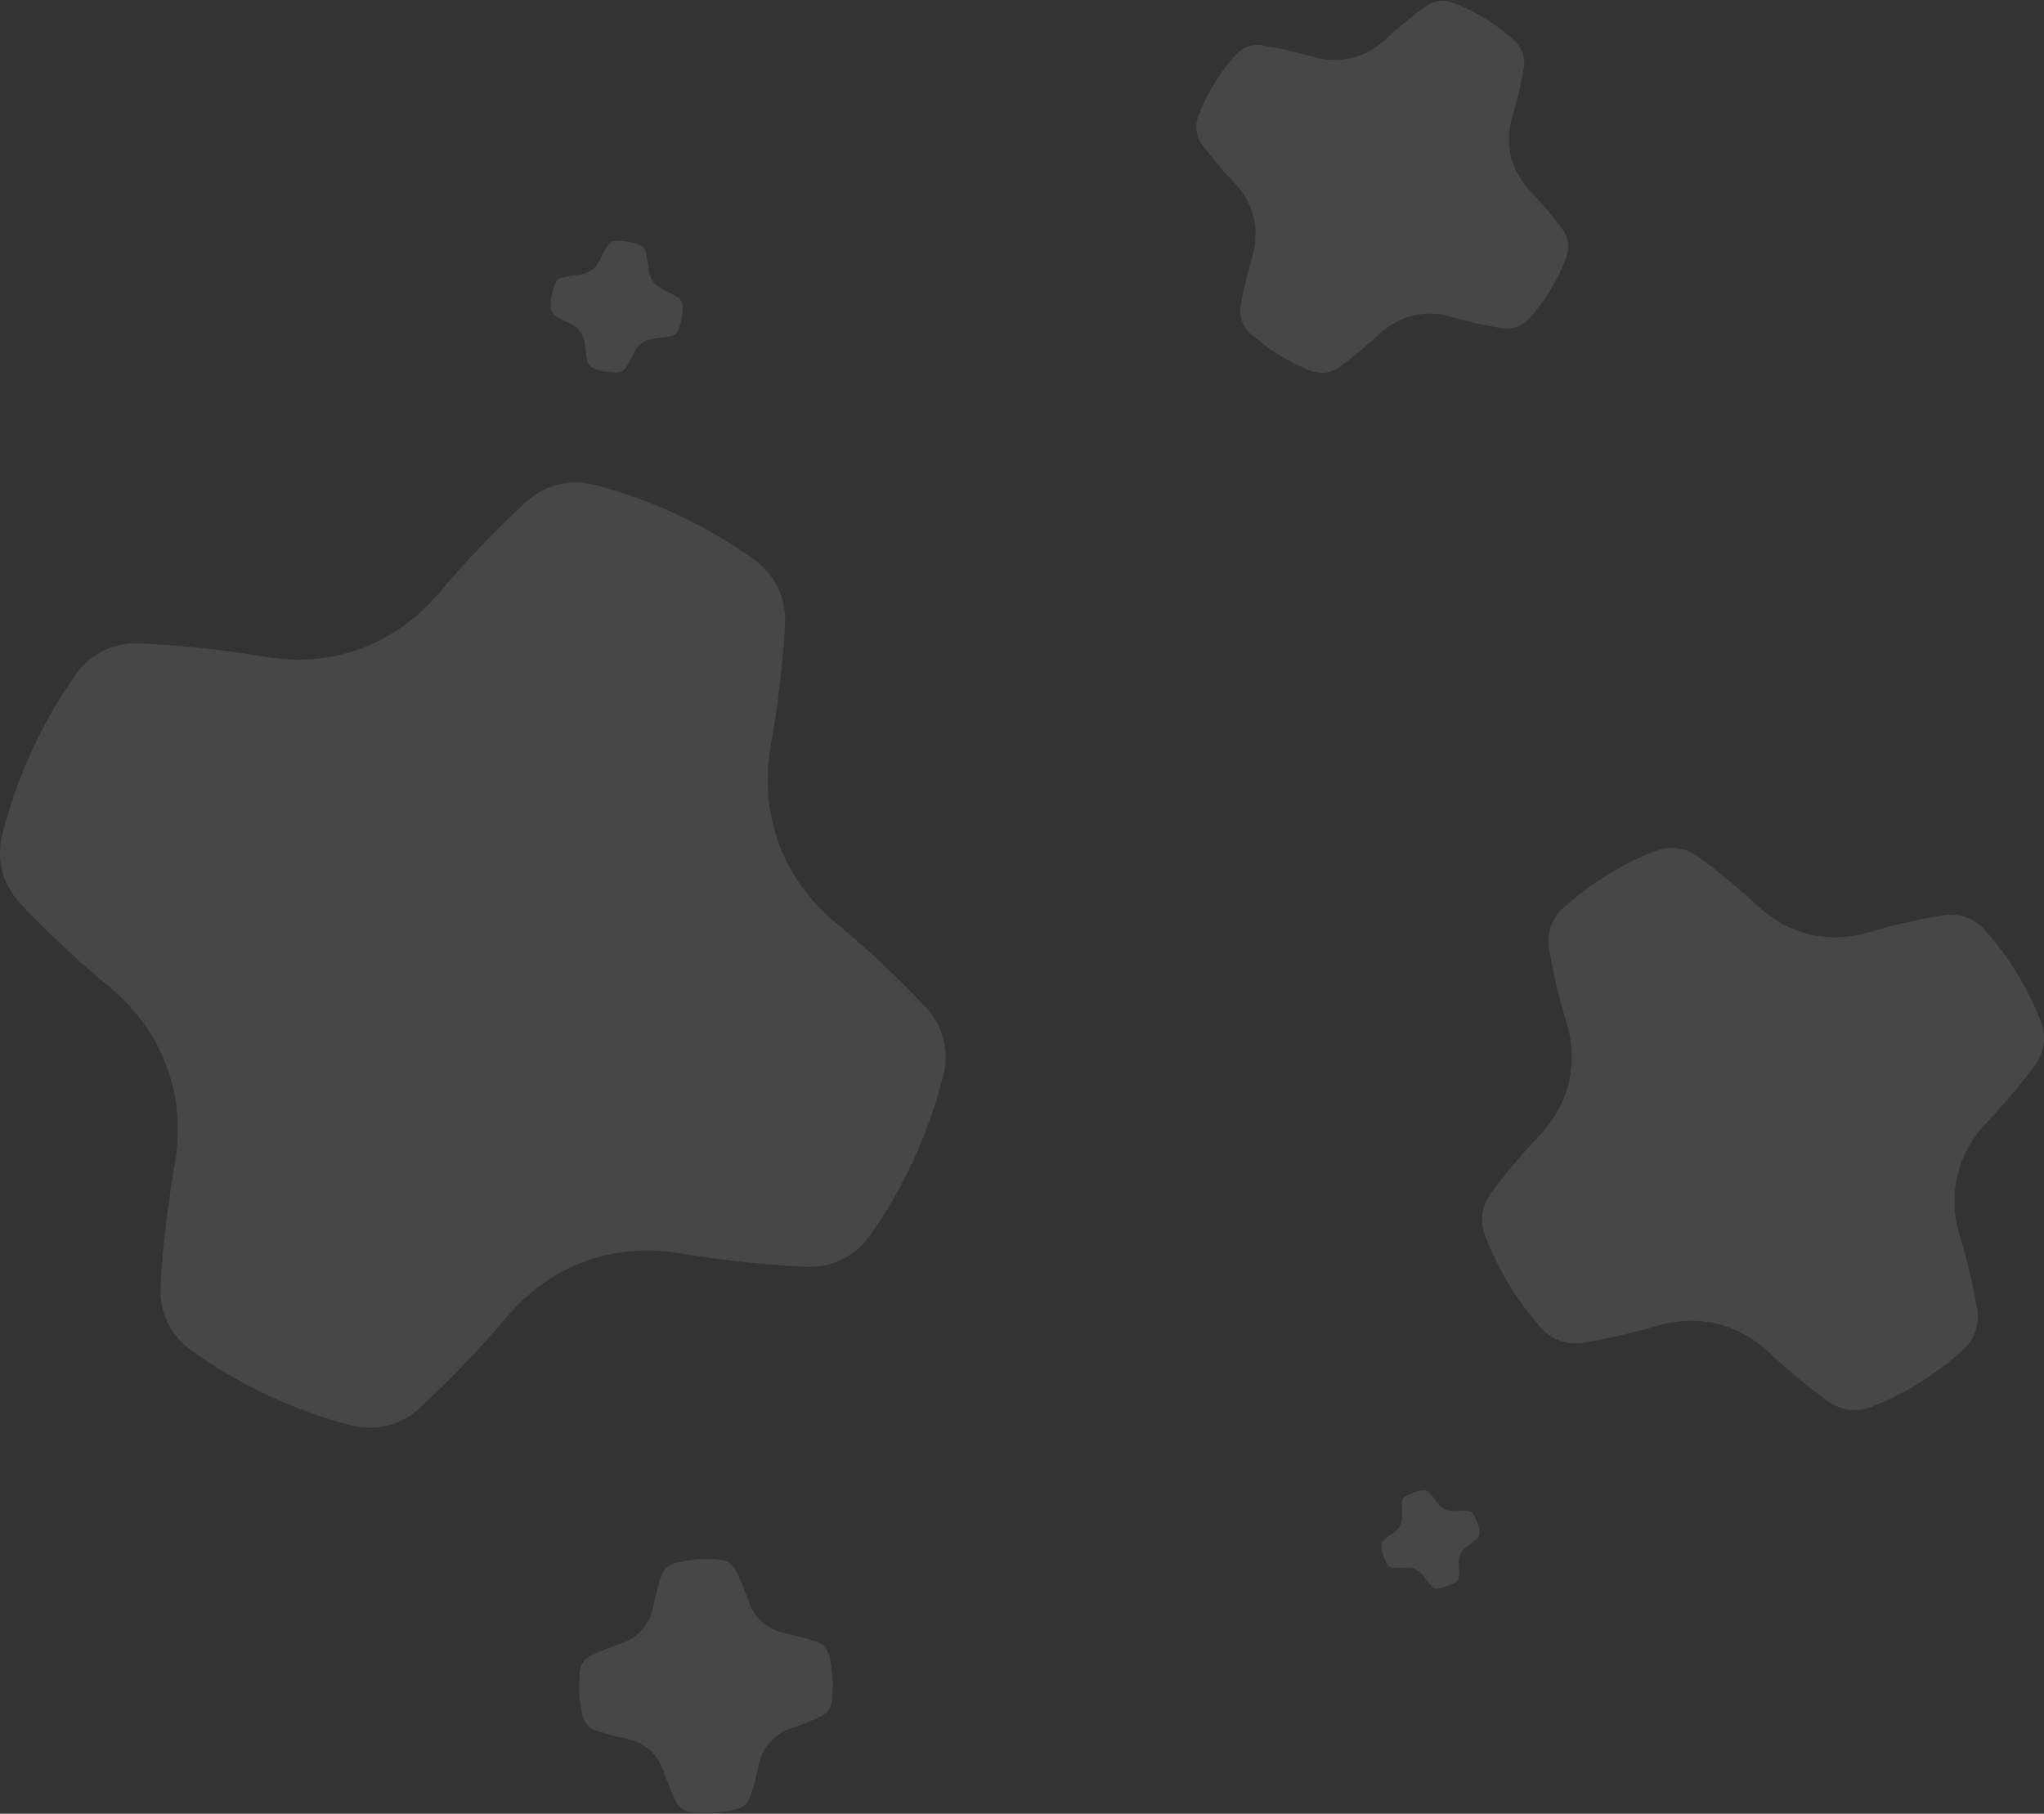 <svg version="1.1" xmlns="http://www.w3.org/2000/svg" xmlns:xlink="http://www.w3.org/1999/xlink" width="1413" height="1254" viewBox="0 0 1413 1254">
<rect x="0" y="0" width="1413" height="1254" fill="#333333" stroke="none"/>
<path id="logo-copy-2" d="M1406.631,736.744 C1396.494,750.331 1385.261,763.583 1373.088,776.464 C1352.988,797.659 1346.259,825.937 1354.655,853.932 C1359.805,870.875 1363.793,887.759 1366.706,904.534 C1368.618,915.636 1365.046,926.018 1356.710,933.574 C1337.913,950.527 1316.958,963.588 1293.721,972.653 C1283.353,976.714 1272.593,975.321 1263.577,968.764 C1249.318,958.312 1235.498,946.937 1222.343,934.619 C1201.377,915.005 1173.854,908.436 1146.308,916.473 C1129.019,921.525 1111.616,925.522 1094.130,928.323 C1083.129,930.103 1072.846,926.401 1065.404,918.163 C1048.833,899.523 1035.942,878.385 1026.852,854.850 C1022.815,844.340 1024.302,833.462 1031.009,824.416 C1041.146,810.829 1052.379,797.577 1064.552,784.696 C1084.652,763.502 1091.381,735.224 1082.985,707.228 C1077.834,690.286 1073.847,673.402 1070.934,656.626 C1069.022,645.524 1072.594,635.142 1080.929,627.587 C1099.726,610.633 1120.682,597.573 1143.919,588.507 C1154.287,584.447 1165.047,585.839 1174.063,592.397 C1188.322,602.849 1202.141,614.224 1215.297,626.541 C1236.263,646.156 1263.786,652.725 1291.332,644.688 C1308.621,639.636 1326.024,635.639 1343.510,632.838 C1354.511,631.057 1364.741,634.674 1372.166,642.980 C1388.807,661.636 1401.645,682.690 1410.787,706.311 C1414.825,716.820 1413.338,727.698 1406.631,736.744 zM1057.146,220.215 C1052.235,225.713 1045.465,228.107 1038.181,226.931 C1026.637,225.022 1015.078,222.436 1003.629,219.095 C985.387,213.781 967.170,218.130 953.301,231.112 C944.599,239.265 935.514,246.828 926.023,253.711 C920.058,258.051 912.879,258.939 906.023,256.300 C890.668,250.247 876.741,241.617 864.343,230.436 C858.820,225.437 856.449,218.568 857.708,211.221 C859.637,200.166 862.313,188.982 865.655,177.735 C871.197,159.210 866.725,140.498 853.404,126.476 C845.302,118.011 837.904,109.232 831.173,100.196 C826.727,94.211 825.736,87.012 828.403,80.058 C834.440,64.427 842.917,50.448 853.933,38.146 C858.844,32.649 865.614,30.254 872.899,31.431 C884.442,33.340 896.001,35.926 907.450,39.267 C925.692,44.582 943.909,40.232 957.778,27.250 C966.480,19.097 975.565,11.534 985.056,4.651 C991.021,0.310 998.144,-0.612 1005.010,2.073 C1020.411,8.115 1034.281,16.710 1046.736,27.926 C1052.260,32.924 1054.630,39.794 1053.371,47.141 C1051.442,58.196 1048.766,69.380 1045.424,80.626 C1039.883,99.153 1044.355,117.864 1057.675,131.886 C1065.777,140.352 1073.176,149.131 1079.906,158.166 C1084.352,164.151 1085.343,171.349 1082.677,178.304 C1076.638,193.936 1068.163,207.914 1057.146,220.215 zM601.492,853.981 C591.053,868.830 575.174,876.618 557.017,875.819 C528.229,874.443 499.209,871.417 470.242,866.512 C424.091,858.717 380.768,874.554 350.556,910.265 C331.602,932.688 311.542,953.781 290.294,973.324 C276.942,985.641 259.632,989.862 242.104,985.362 C202.805,974.937 166.260,957.805 132.726,933.994 C117.780,923.342 110.013,907.217 110.989,888.887 C112.542,861.297 115.885,833.177 120.841,804.715 C129.091,757.821 112.791,713.330 76.186,682.832 C53.939,664.439 33.324,645.077 14.270,624.896 C1.679,611.526 -2.808,594.201 1.724,576.431 C12.018,536.474 28.751,499.864 52.179,466.632 C62.619,451.784 78.498,443.995 96.655,444.796 C125.443,446.172 154.464,449.197 183.430,454.103 C229.582,461.897 272.904,446.060 303.116,410.349 C322.070,387.926 342.130,366.833 363.378,347.291 C376.729,334.972 393.890,330.682 411.458,335.291 C450.867,345.676 487.262,362.740 520.947,386.620 C535.891,397.271 543.659,413.396 542.683,431.726 C541.130,459.316 537.787,487.436 532.831,515.898 C524.581,562.793 540.881,607.284 577.486,637.781 C599.733,656.175 620.348,675.537 639.402,695.717 C651.993,709.087 656.480,726.411 651.948,744.183 C641.652,784.141 624.921,820.750 601.492,853.981 zM464.074,232.196 C460.251,233.027 456.340,233.649 452.370,234.024 C446.045,234.623 440.922,238.222 438.215,243.966 C436.518,247.572 434.629,251.042 432.530,254.351 C431.212,256.435 429.091,257.597 426.634,257.622 C421.116,257.636 415.722,256.673 410.489,254.730 C408.155,253.858 406.570,252.016 406.054,249.579 C405.288,245.907 404.739,242.102 404.389,238.196 C403.823,231.757 400.123,226.496 394.252,223.783 C390.689,222.153 387.306,220.339 384.098,218.362 C381.978,217.051 380.781,214.937 380.751,212.448 C380.696,206.847 381.604,201.459 383.508,196.279 C384.355,193.965 386.164,192.386 388.572,191.853 C392.395,191.022 396.306,190.399 400.277,190.025 C406.601,189.426 411.725,185.827 414.431,180.083 C416.129,176.477 418.018,173.007 420.117,169.698 C421.435,167.614 423.534,166.448 425.999,166.435 C431.531,166.413 436.902,167.371 442.158,169.319 C444.491,170.191 446.076,172.032 446.592,174.470 C447.358,178.142 447.908,181.946 448.258,185.853 C448.824,192.291 452.524,197.552 458.395,200.265 C461.958,201.895 465.341,203.710 468.548,205.686 C470.669,206.997 471.866,209.111 471.896,211.601 C471.950,217.202 471.042,222.590 469.138,227.770 C468.291,230.084 466.483,231.663 464.074,232.196 zM408.619,1144.554 C415.149,1141.476 422.024,1138.743 429.178,1136.338 C440.975,1132.394 449.163,1123.112 451.606,1110.909 C453.059,1103.510 454.938,1096.365 457.198,1089.476 C458.701,1084.920 462.120,1081.733 466.766,1080.562 C477.225,1077.951 487.718,1077.236 498.269,1078.479 C502.980,1079.029 506.747,1081.705 508.825,1085.975 C512.095,1092.758 515.016,1099.799 517.498,1107.062 C521.458,1118.631 530.492,1126.609 542.458,1129.101 C549.969,1130.663 557.312,1132.644 564.448,1135.090 C568.940,1136.623 572.063,1140.030 573.194,1144.638 C575.718,1154.981 576.334,1165.464 575.046,1176.173 C574.462,1180.931 571.726,1184.722 567.395,1186.780 C560.865,1189.858 553.990,1192.591 546.836,1194.997 C535.038,1198.940 526.851,1208.223 524.407,1220.426 C522.954,1227.825 521.076,1234.970 518.815,1241.858 C517.313,1246.414 513.893,1249.601 509.247,1250.773 C498.788,1253.383 488.295,1254.098 477.745,1252.855 C473.034,1252.306 469.267,1249.629 467.188,1245.359 C463.918,1238.577 460.997,1231.535 458.515,1224.272 C454.556,1212.703 445.521,1204.726 433.556,1202.233 C426.044,1200.672 418.701,1198.691 411.566,1196.244 C407.073,1194.711 403.947,1191.262 402.797,1186.676 C400.295,1176.353 399.677,1165.827 400.968,1155.162 C401.552,1150.403 404.288,1146.612 408.619,1144.554 zM963.499,1059.545 C967.531,1056.794 969.629,1052.417 969.248,1047.554 C969.022,1044.604 968.957,1041.703 969.069,1038.875 C969.150,1036.996 970.100,1035.428 971.728,1034.488 C975.397,1032.384 979.275,1031.001 983.396,1030.328 C985.232,1030.031 986.940,1030.636 988.180,1032.023 C990.155,1034.225 991.994,1036.572 993.706,1039.045 C996.437,1042.983 1000.699,1045.022 1005.481,1044.680 C1008.482,1044.464 1011.471,1044.440 1014.420,1044.582 C1016.279,1044.679 1017.822,1045.629 1018.741,1047.245 C1020.804,1050.864 1022.151,1054.761 1022.808,1058.937 C1023.096,1060.793 1022.469,1062.516 1021.054,1063.756 C1018.913,1065.627 1016.621,1067.399 1014.172,1069.056 C1010.141,1071.807 1008.042,1076.184 1008.423,1081.047 C1008.650,1083.998 1008.715,1086.898 1008.602,1089.727 C1008.522,1091.605 1007.572,1093.173 1005.943,1094.113 C1002.291,1096.212 998.396,1097.601 994.287,1098.278 C992.455,1098.565 990.732,1097.965 989.491,1096.578 C987.516,1094.377 985.678,1092.029 983.965,1089.557 C981.235,1085.619 976.973,1083.579 972.191,1083.921 C969.189,1084.137 966.200,1084.161 963.251,1084.019 C961.392,1083.922 959.850,1082.973 958.931,1081.356 C956.868,1077.737 955.521,1073.840 954.863,1069.665 C954.575,1067.808 955.203,1066.085 956.618,1064.846 C958.759,1062.975 961.050,1061.203 963.499,1059.545 z" fill="#FAFCFE" opacity="0.102" />
</svg>
